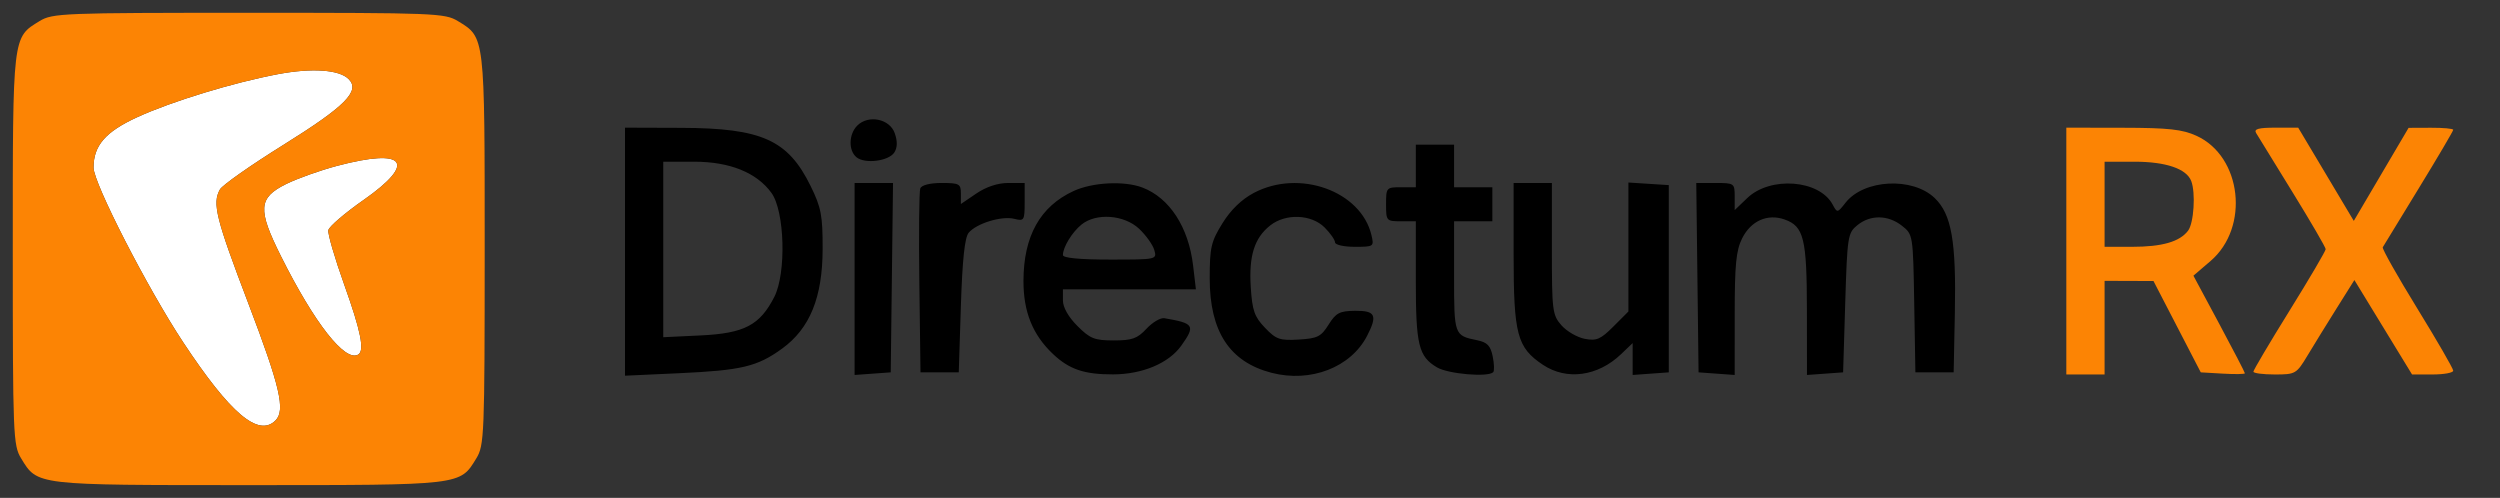 <svg width="236" height="47" viewBox="0 0 236 47" fill="none" xmlns="http://www.w3.org/2000/svg">
<rect x="0" y="0" width="236" height="47" fill="#333333" stroke="none"/>
<path fill-rule="evenodd" clip-rule="evenodd" d="M26.257 6.999C22.031 7.793 16.229 9.564 12.975 11.054C9.961 12.434 8.83 13.735 8.83 15.822C8.83 17.285 13.934 27.233 17.292 32.312C21.747 39.052 24.401 41.298 26.008 39.689C26.958 38.738 26.444 36.52 23.451 28.664C20.369 20.575 20.026 19.2 20.762 17.884C20.987 17.481 23.673 15.594 26.729 13.691C32.607 10.031 34.04 8.586 32.907 7.461C32.018 6.576 29.455 6.398 26.257 6.999ZM31.805 15.662C30.203 16.087 28.035 16.861 26.989 17.383C24.383 18.679 24.308 19.754 26.513 24.167C29.692 30.528 32.575 34.202 33.815 33.472C34.435 33.106 34.068 31.267 32.495 26.873C31.604 24.383 30.928 22.07 30.993 21.733C31.058 21.396 32.554 20.111 34.319 18.879C39.384 15.339 38.291 13.94 31.805 15.662Z" fill="white"/>
<path fill-rule="evenodd" clip-rule="evenodd" d="M80.924 11.857C80.118 12.665 80.078 14.202 80.848 14.841C81.642 15.502 83.912 15.211 84.431 14.382C84.718 13.922 84.729 13.335 84.464 12.575C83.988 11.212 81.976 10.805 80.924 11.857ZM59 23.759V35.466L64.117 35.231C70.01 34.961 71.486 34.609 73.83 32.909C76.456 31.005 77.649 28.072 77.657 23.5C77.662 20.338 77.521 19.595 76.528 17.572C74.386 13.205 71.922 12.094 64.318 12.069L59 12.051V23.759ZM133.653 15.667V17.675H132.248C130.877 17.675 130.844 17.713 130.844 19.282C130.844 20.851 130.877 20.889 132.248 20.889H133.653V26.494C133.653 32.581 133.915 33.652 135.656 34.682C136.712 35.306 140.467 35.628 140.958 35.136C141.076 35.018 141.055 34.346 140.911 33.644C140.703 32.626 140.399 32.313 139.424 32.114C137.279 31.675 137.265 31.637 137.265 26.087V20.889H139.071H140.878V19.282V17.675H139.071H137.265V15.667V13.658H135.459H133.653V15.667ZM62.612 23.549V31.833L66.149 31.664C70.268 31.467 71.732 30.7 73.095 28.028C74.242 25.777 74.08 19.93 72.823 18.206C71.427 16.29 68.887 15.265 65.537 15.265H62.612V23.549ZM80.674 26.335V35.397L82.379 35.273L84.085 35.15L84.193 26.212L84.301 17.273H82.487H80.674V26.335ZM86.874 17.786C86.765 18.068 86.726 22.09 86.786 26.724L86.895 35.15H88.701H90.507L90.707 28.883C90.848 24.512 91.07 22.421 91.442 21.974C92.178 21.088 94.56 20.36 95.746 20.657C96.679 20.892 96.728 20.814 96.728 19.089V17.273H95.179C94.192 17.273 93.098 17.634 92.168 18.266L90.707 19.258V18.266C90.707 17.357 90.555 17.273 88.889 17.273C87.784 17.273 86.993 17.475 86.874 17.786ZM101.344 18.033C98.184 19.492 96.624 22.29 96.615 26.514C96.609 29.44 97.481 31.601 99.4 33.417C100.935 34.869 102.361 35.352 105.082 35.342C107.86 35.331 110.335 34.285 111.518 32.624C112.865 30.73 112.732 30.516 109.915 30.039C109.553 29.977 108.794 30.424 108.229 31.032C107.365 31.961 106.873 32.137 105.136 32.137C103.321 32.137 102.903 31.97 101.705 30.771C100.853 29.918 100.34 29.013 100.34 28.361V27.316H106.617H112.893L112.63 25.077C112.204 21.446 110.403 18.674 107.84 17.702C106.125 17.052 103.138 17.204 101.344 18.033ZM118.364 18.209C117.205 18.821 116.182 19.811 115.397 21.081C114.324 22.814 114.198 23.361 114.197 26.272C114.195 31.293 116.073 34.164 120.029 35.192C123.723 36.15 127.512 34.687 129.052 31.707C130.054 29.767 129.845 29.323 127.934 29.34C126.457 29.354 126.12 29.529 125.419 30.646C124.708 31.781 124.37 31.95 122.602 32.054C120.808 32.16 120.466 32.04 119.415 30.942C118.415 29.898 118.213 29.32 118.072 27.105C117.883 24.141 118.416 22.457 119.914 21.277C121.37 20.131 123.794 20.224 125.042 21.473C125.584 22.016 126.027 22.648 126.027 22.879C126.027 23.111 126.858 23.299 127.877 23.299C129.691 23.299 129.721 23.278 129.464 22.194C128.475 18.029 122.657 15.939 118.364 18.209ZM142.885 24.002C142.886 31.586 143.209 32.804 145.653 34.438C147.885 35.931 150.83 35.532 153.019 33.442L154.122 32.388V33.892V35.397L155.828 35.273L157.534 35.15V26.312V17.474L155.628 17.352L153.721 17.229V23.317V29.405L152.308 30.82C151.095 32.034 150.712 32.199 149.599 31.985C148.886 31.848 147.897 31.274 147.4 30.709C146.546 29.738 146.497 29.339 146.497 23.477V17.273H144.69H142.884L142.885 24.002ZM160.236 26.212L160.344 35.15L162.049 35.273L163.755 35.397L163.756 29.649C163.756 24.98 163.888 23.639 164.458 22.5C165.286 20.847 166.851 20.15 168.463 20.718C170.28 21.357 170.566 22.513 170.572 29.247L170.578 35.397L172.284 35.273L173.99 35.15L174.19 28.585C174.383 22.288 174.43 21.989 175.339 21.254C176.571 20.257 178.233 20.279 179.545 21.312C180.588 22.133 180.593 22.166 180.703 28.643L180.813 35.15H182.619H184.425L184.538 29.546C184.673 22.768 184.226 20.22 182.633 18.693C180.54 16.686 175.957 16.925 174.223 19.132C173.45 20.116 173.433 20.118 173 19.308C171.746 16.963 167.115 16.612 164.94 18.698L163.755 19.834V18.554C163.755 17.303 163.713 17.273 161.941 17.273H160.128L160.236 26.212ZM102.093 21.199C101.203 21.921 100.34 23.337 100.34 24.076C100.34 24.353 101.906 24.504 104.782 24.504C109.198 24.504 109.223 24.499 108.965 23.6C108.822 23.104 108.175 22.2 107.527 21.592C106.115 20.269 103.476 20.078 102.093 21.199Z" fill="black"/>
<path fill-rule="evenodd" clip-rule="evenodd" d="M3.732 1.992C1.171 3.555 1.204 3.274 1.206 23.58C1.207 41.119 1.244 42.039 1.991 43.264C3.552 45.827 3.279 45.795 23.48 45.795C43.68 45.795 43.407 45.827 44.968 43.264C45.715 42.039 45.752 41.119 45.754 23.58C45.755 3.274 45.788 3.555 43.227 1.992C42.002 1.244 41.084 1.208 23.48 1.208C5.875 1.208 4.957 1.244 3.732 1.992ZM26.257 6.999C22.031 7.793 16.229 9.564 12.975 11.054C9.961 12.434 8.83 13.735 8.83 15.822C8.83 17.286 13.934 27.233 17.292 32.312C21.747 39.052 24.401 41.298 26.008 39.689C26.958 38.738 26.444 36.52 23.451 28.664C20.369 20.575 20.026 19.2 20.762 17.884C20.987 17.481 23.673 15.594 26.729 13.691C32.607 10.031 34.04 8.586 32.908 7.461C32.018 6.576 29.455 6.398 26.257 6.999ZM195.061 23.701V35.35H196.867H198.673V30.932V26.513L200.981 26.52L203.289 26.529L205.52 30.839L207.752 35.15L209.835 35.271C210.981 35.338 211.918 35.323 211.918 35.238C211.918 35.153 210.825 33.045 209.488 30.554L207.058 26.025L208.676 24.639C212.386 21.461 211.629 14.765 207.341 12.816C206.008 12.21 204.694 12.067 200.379 12.06L195.061 12.051V23.701ZM212.974 12.553C213.139 12.83 214.685 15.341 216.409 18.135C218.133 20.929 219.544 23.353 219.544 23.522C219.544 23.691 218.009 26.302 216.133 29.325C214.256 32.348 212.721 34.94 212.721 35.086C212.721 35.231 213.629 35.35 214.738 35.35C216.701 35.35 216.783 35.303 217.848 33.531C218.45 32.53 219.687 30.524 220.598 29.074L222.254 26.436L224.975 30.893L227.697 35.35H229.641C230.71 35.35 231.585 35.189 231.585 34.992C231.585 34.796 230.055 32.148 228.186 29.109C226.316 26.07 224.852 23.474 224.932 23.341C225.012 23.208 226.542 20.704 228.331 17.777C230.121 14.851 231.585 12.365 231.585 12.254C231.585 12.143 230.637 12.055 229.478 12.06L227.371 12.069L224.784 16.46L222.198 20.852L219.574 16.451L216.949 12.051H214.812C213.209 12.051 212.749 12.177 212.974 12.553ZM31.805 15.662C30.203 16.087 28.035 16.861 26.989 17.383C24.384 18.679 24.308 19.754 26.513 24.167C29.692 30.528 32.575 34.202 33.815 33.472C34.435 33.106 34.068 31.267 32.495 26.873C31.604 24.383 30.928 22.07 30.993 21.733C31.058 21.396 32.554 20.112 34.319 18.879C39.384 15.339 38.291 13.94 31.805 15.662ZM198.673 19.282V23.299H201.256C204.104 23.299 205.761 22.823 206.555 21.777C207.1 21.058 207.281 18.209 206.853 17.091C206.407 15.929 204.461 15.265 201.503 15.265H198.673V19.282Z" fill="#FC8404"/>
</svg>
